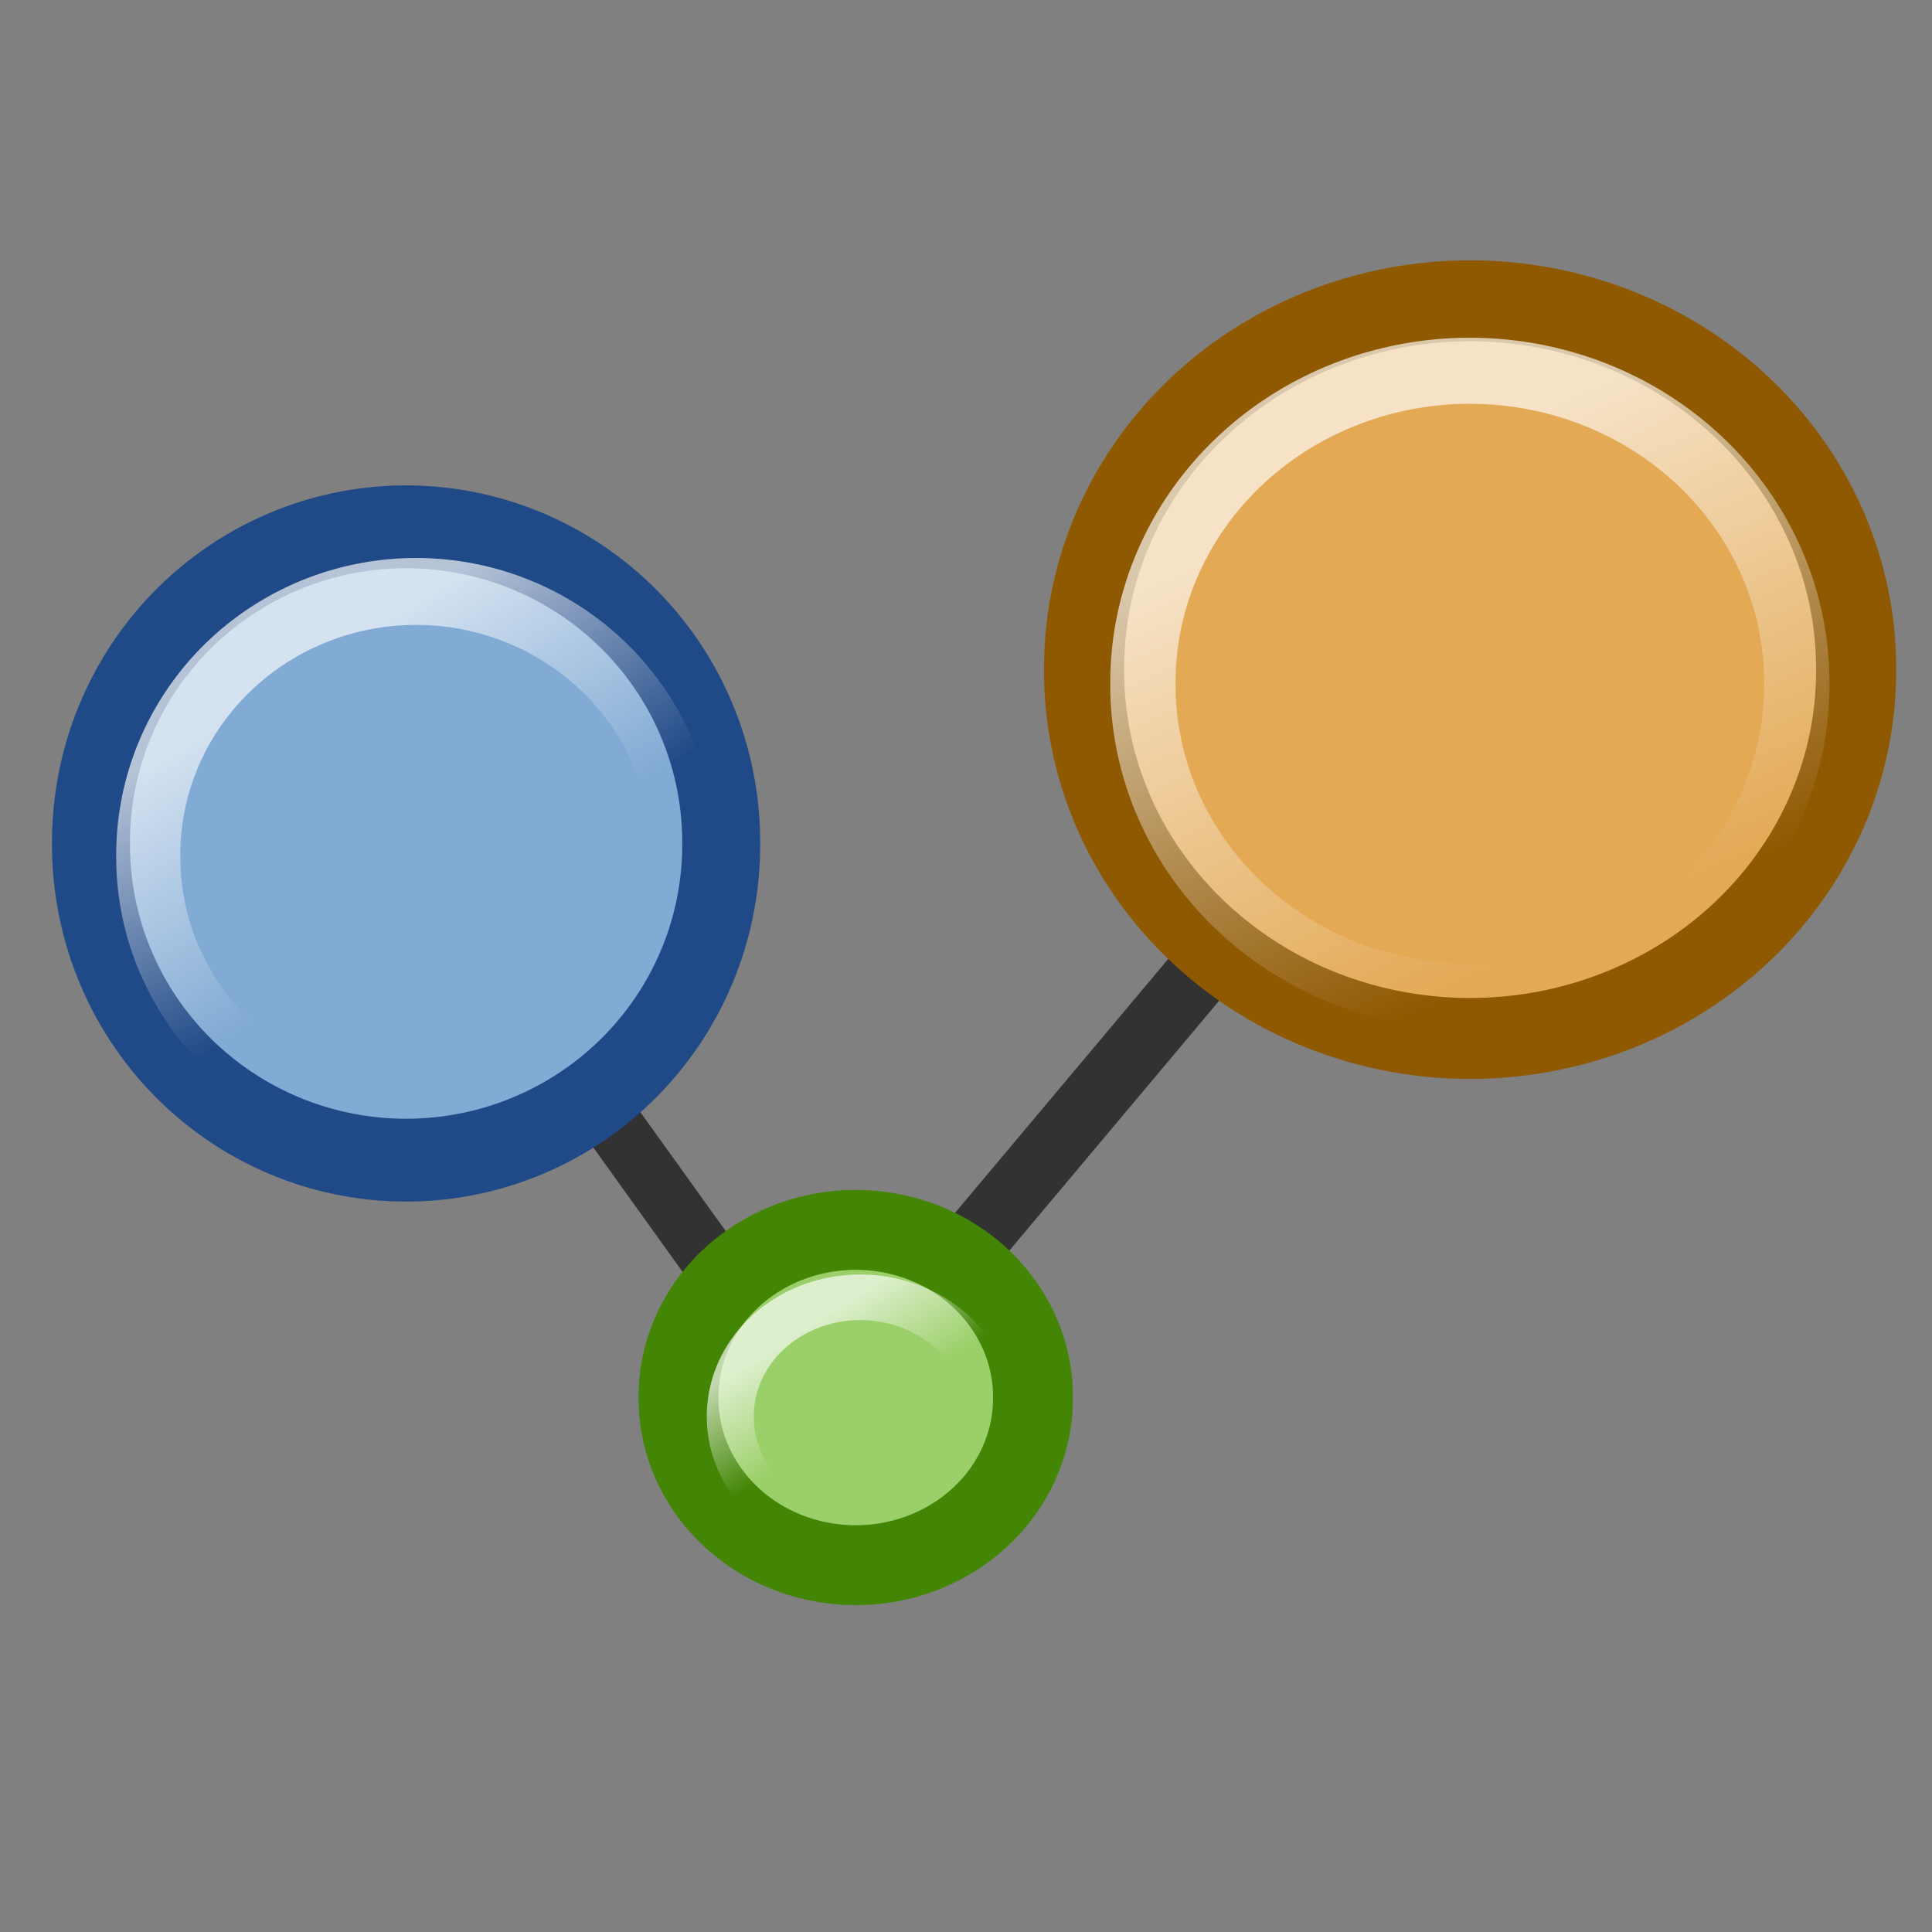 <?xml version="1.0" encoding="UTF-8" standalone="no"?>
<!-- Created with Inkscape (http://www.inkscape.org/) -->

<svg
   xmlns:dc="http://purl.org/dc/elements/1.1/"
   xmlns:cc="http://creativecommons.org/ns#"
   xmlns:rdf="http://www.w3.org/1999/02/22-rdf-syntax-ns#"
   xmlns:svg="http://www.w3.org/2000/svg"
   xmlns="http://www.w3.org/2000/svg"
   xmlns:xlink="http://www.w3.org/1999/xlink"
   version="1.1"
   width="24"
   height="24"
   id="svg2">
  <rect width="100%" height="100%" fill="#808080" stroke="none"/>
  <defs
     id="defs4">
    <linearGradient
       id="linearGradient3628">
      <stop
         id="stop3630"
         style="stop-color:#ffffff;stop-opacity:0.97"
         offset="0" />
      <stop
         id="stop3632"
         style="stop-color:#ffffff;stop-opacity:0"
         offset="1" />
    </linearGradient>
    <linearGradient
       x1="232.902"
       y1="409.955"
       x2="206.071"
       y2="359.862"
       id="linearGradient3634"
       xlink:href="#linearGradient3628"
       gradientUnits="userSpaceOnUse" />
    <linearGradient
       id="linearGradient3628-5">
      <stop
         id="stop3630-1"
         style="stop-color:#7e7e7e;stop-opacity:0.392"
         offset="0" />
      <stop
         id="stop3632-1"
         style="stop-color:#000000;stop-opacity:0"
         offset="1" />
    </linearGradient>
    <linearGradient
       x1="232.902"
       y1="409.955"
       x2="206.071"
       y2="359.862"
       id="linearGradient3681"
       xlink:href="#linearGradient3628-5"
       gradientUnits="userSpaceOnUse" />
    <linearGradient
       x1="232.902"
       y1="409.955"
       x2="190.711"
       y2="340.318"
       id="linearGradient3710"
       xlink:href="#linearGradient3628"
       gradientUnits="userSpaceOnUse" />
    <linearGradient
       x1="232.902"
       y1="409.955"
       x2="206.071"
       y2="359.862"
       id="linearGradient3751"
       xlink:href="#linearGradient3628"
       gradientUnits="userSpaceOnUse" />
    <linearGradient
       x1="232.902"
       y1="409.955"
       x2="206.071"
       y2="359.862"
       id="linearGradient3755"
       xlink:href="#linearGradient3628"
       gradientUnits="userSpaceOnUse" />
    <linearGradient
       x1="232.902"
       y1="409.955"
       x2="206.071"
       y2="359.862"
       id="linearGradient3784"
       xlink:href="#linearGradient3628"
       gradientUnits="userSpaceOnUse" />
    <linearGradient
       x1="232.902"
       y1="409.955"
       x2="190.711"
       y2="340.318"
       id="linearGradient3786"
       xlink:href="#linearGradient3628"
       gradientUnits="userSpaceOnUse" />
    <linearGradient
       x1="232.902"
       y1="409.955"
       x2="206.071"
       y2="359.862"
       id="linearGradient3788"
       xlink:href="#linearGradient3628"
       gradientUnits="userSpaceOnUse" />
    <linearGradient
       x1="232.902"
       y1="409.955"
       x2="206.071"
       y2="359.862"
       id="linearGradient3814"
       xlink:href="#linearGradient3628"
       gradientUnits="userSpaceOnUse" />
    <linearGradient
       x1="232.902"
       y1="409.955"
       x2="190.711"
       y2="340.318"
       id="linearGradient3816"
       xlink:href="#linearGradient3628"
       gradientUnits="userSpaceOnUse" />
    <linearGradient
       x1="232.902"
       y1="409.955"
       x2="206.071"
       y2="359.862"
       id="linearGradient3818"
       xlink:href="#linearGradient3628"
       gradientUnits="userSpaceOnUse" />
    <linearGradient
       x1="232.902"
       y1="409.955"
       x2="206.071"
       y2="359.862"
       id="linearGradient3834"
       xlink:href="#linearGradient3628"
       gradientUnits="userSpaceOnUse" />
    <linearGradient
       x1="232.902"
       y1="409.955"
       x2="190.711"
       y2="340.318"
       id="linearGradient3836"
       xlink:href="#linearGradient3628"
       gradientUnits="userSpaceOnUse" />
    <linearGradient
       x1="232.902"
       y1="409.955"
       x2="206.071"
       y2="359.862"
       id="linearGradient3838"
       xlink:href="#linearGradient3628"
       gradientUnits="userSpaceOnUse" />
    <linearGradient
       x1="232.902"
       y1="409.955"
       x2="206.071"
       y2="359.862"
       id="linearGradient3852"
       xlink:href="#linearGradient3628"
       gradientUnits="userSpaceOnUse" />
    <linearGradient
       x1="232.902"
       y1="409.955"
       x2="190.711"
       y2="340.318"
       id="linearGradient3854"
       xlink:href="#linearGradient3628"
       gradientUnits="userSpaceOnUse" />
    <linearGradient
       x1="232.902"
       y1="409.955"
       x2="206.071"
       y2="359.862"
       id="linearGradient3856"
       xlink:href="#linearGradient3628"
       gradientUnits="userSpaceOnUse" />
    <linearGradient
       x1="232.902"
       y1="409.955"
       x2="206.071"
       y2="359.862"
       id="linearGradient3869"
       xlink:href="#linearGradient3628"
       gradientUnits="userSpaceOnUse" />
    <linearGradient
       x1="232.902"
       y1="409.955"
       x2="206.071"
       y2="359.862"
       id="linearGradient3873"
       xlink:href="#linearGradient3628"
       gradientUnits="userSpaceOnUse" />
    <linearGradient
       x1="232.902"
       y1="409.955"
       x2="190.711"
       y2="340.318"
       id="linearGradient3877"
       xlink:href="#linearGradient3628"
       gradientUnits="userSpaceOnUse" />
    <linearGradient
       x1="232.902"
       y1="409.955"
       x2="206.071"
       y2="359.862"
       id="linearGradient3972"
       xlink:href="#linearGradient3628"
       gradientUnits="userSpaceOnUse" />
    <linearGradient
       x1="232.902"
       y1="409.955"
       x2="190.711"
       y2="340.318"
       id="linearGradient3974"
       xlink:href="#linearGradient3628"
       gradientUnits="userSpaceOnUse" />
    <linearGradient
       x1="232.902"
       y1="409.955"
       x2="206.071"
       y2="359.862"
       id="linearGradient3976"
       xlink:href="#linearGradient3628"
       gradientUnits="userSpaceOnUse" />
    <linearGradient
       x1="232.902"
       y1="409.955"
       x2="206.071"
       y2="359.862"
       id="linearGradient3996"
       xlink:href="#linearGradient3628"
       gradientUnits="userSpaceOnUse" />
    <linearGradient
       x1="232.902"
       y1="409.955"
       x2="190.711"
       y2="340.318"
       id="linearGradient3998"
       xlink:href="#linearGradient3628"
       gradientUnits="userSpaceOnUse" />
    <linearGradient
       x1="232.902"
       y1="409.955"
       x2="206.071"
       y2="359.862"
       id="linearGradient4000"
       xlink:href="#linearGradient3628"
       gradientUnits="userSpaceOnUse" />
    <linearGradient
       x1="232.902"
       y1="409.955"
       x2="190.711"
       y2="340.318"
       id="linearGradient4018"
       xlink:href="#linearGradient3628"
       gradientUnits="userSpaceOnUse" />
    <linearGradient
       x1="232.902"
       y1="409.955"
       x2="206.071"
       y2="359.862"
       id="linearGradient4020"
       xlink:href="#linearGradient3628"
       gradientUnits="userSpaceOnUse" />
    <linearGradient
       x1="232.902"
       y1="409.955"
       x2="206.071"
       y2="359.862"
       id="linearGradient4024"
       xlink:href="#linearGradient3628"
       gradientUnits="userSpaceOnUse" />
    <linearGradient
       x1="232.902"
       y1="409.955"
       x2="206.071"
       y2="359.862"
       id="linearGradient4030"
       xlink:href="#linearGradient3628"
       gradientUnits="userSpaceOnUse" />
    <linearGradient
       x1="232.902"
       y1="409.955"
       x2="190.711"
       y2="340.318"
       id="linearGradient4094"
       xlink:href="#linearGradient3628"
       gradientUnits="userSpaceOnUse" />
    <linearGradient
       x1="232.902"
       y1="409.955"
       x2="206.071"
       y2="359.862"
       id="linearGradient4098"
       xlink:href="#linearGradient3628"
       gradientUnits="userSpaceOnUse" />
    <linearGradient
       x1="232.902"
       y1="409.955"
       x2="206.071"
       y2="359.862"
       id="linearGradient4131"
       xlink:href="#linearGradient3628"
       gradientUnits="userSpaceOnUse" />
    <linearGradient
       x1="232.902"
       y1="409.955"
       x2="190.711"
       y2="340.318"
       id="linearGradient4133"
       xlink:href="#linearGradient3628"
       gradientUnits="userSpaceOnUse" />
    <linearGradient
       x1="232.902"
       y1="409.955"
       x2="206.071"
       y2="359.862"
       id="linearGradient4135"
       xlink:href="#linearGradient3628"
       gradientUnits="userSpaceOnUse" />
    <linearGradient
       x1="232.902"
       y1="409.955"
       x2="206.071"
       y2="359.862"
       id="linearGradient4180"
       xlink:href="#linearGradient3628"
       gradientUnits="userSpaceOnUse" />
    <linearGradient
       x1="232.902"
       y1="409.955"
       x2="190.711"
       y2="340.318"
       id="linearGradient4182"
       xlink:href="#linearGradient3628"
       gradientUnits="userSpaceOnUse" />
    <linearGradient
       x1="232.902"
       y1="409.955"
       x2="206.071"
       y2="359.862"
       id="linearGradient4184"
       xlink:href="#linearGradient3628"
       gradientUnits="userSpaceOnUse" />
    <linearGradient
       x1="186.415"
       y1="332.198"
       x2="216.494"
       y2="399.983"
       id="linearGradient3690"
       xlink:href="#linearGradient3628"
       gradientUnits="userSpaceOnUse" />
    <linearGradient
       x1="180.644"
       y1="329.04"
       x2="206.071"
       y2="371.681"
       id="linearGradient3692"
       xlink:href="#linearGradient3628"
       gradientUnits="userSpaceOnUse" />
    <linearGradient
       x1="183.599"
       y1="326.041"
       x2="206.071"
       y2="359.862"
       id="linearGradient3694"
       xlink:href="#linearGradient3628"
       gradientUnits="userSpaceOnUse" />
    <filter
       x="-0.4"
       y="-0.425"
       width="1.801"
       height="1.851"
       color-interpolation-filters="sRGB"
       id="filter3736">
      <feGaussianBlur
         id="feGaussianBlur3738"
         stdDeviation="16.33" />
    </filter>
    <filter
       x="-0.338"
       y="-0.359"
       width="1.676"
       height="1.717"
       color-interpolation-filters="sRGB"
       id="filter3744">
      <feGaussianBlur
         id="feGaussianBlur3746"
         stdDeviation="13.772" />
    </filter>
    <filter
       x="-0.338"
       y="-0.359"
       width="1.676"
       height="1.717"
       color-interpolation-filters="sRGB"
       id="filter3752">
      <feGaussianBlur
         id="feGaussianBlur3754"
         stdDeviation="13.772" />
    </filter>
  </defs>
  <g
     transform="translate(-75.138,-450.888)"
     id="layer1">
    <path
       d="m 85.572,468.294 c 7.441,-8.863 7.441,-8.863 7.441,-8.863"
       id="path3602-3"
       style="fill:none;stroke:#323232;stroke-width:0.818;stroke-linecap:butt;stroke-linejoin:miter;stroke-miterlimit:4;stroke-opacity:1;stroke-dasharray:none" />
    <path
       d="m 80.597,461.854 c 4.691,6.534 4.691,6.534 4.691,6.534"
       id="path3602"
       style="fill:none;stroke:#323232;stroke-width:0.731;stroke-linecap:butt;stroke-linejoin:miter;stroke-miterlimit:4;stroke-opacity:1;stroke-dasharray:none" />
    <path
       d="m 255,359.862 a 48.929,46.071 0 1 1 -97.857,0 48.929,46.071 0 1 1 97.857,0 z"
       transform="matrix(0.08,0,0,0.085,63.697,430.778)"
       id="path2816"
       style="fill:#81aad4;fill-opacity:1;stroke:#204a87;stroke-width:12.107;stroke-linejoin:round;stroke-miterlimit:4;stroke-opacity:1;stroke-dasharray:none;stroke-dashoffset:0" />
    <path
       d="m 255,359.862 a 48.929,46.071 0 1 1 -97.857,0 48.929,46.071 0 1 1 97.857,0 z"
       transform="matrix(0.068,0,0,0.071,66.294,435.971)"
       id="path3626"
       style="opacity:0.693;fill:none;stroke:url(#linearGradient3692);stroke-width:11.711;stroke-linejoin:round;stroke-miterlimit:4;stroke-opacity:1;stroke-dasharray:none;stroke-dashoffset:0" />
    <path
       d="m 255,359.862 a 48.929,46.071 0 1 1 -97.857,0 48.929,46.071 0 1 1 97.857,0 z"
       transform="matrix(0.098,0,0,0.099,73.205,423.58)"
       id="path3642"
       style="fill:#e3a955;fill-opacity:1;stroke:#8f5902;stroke-width:10.155;stroke-linejoin:round;stroke-miterlimit:4;stroke-opacity:1;stroke-dasharray:none;stroke-dashoffset:0" />
    <path
       d="m 255,359.862 a 48.929,46.071 0 1 1 -97.857,0 48.929,46.071 0 1 1 97.857,0 z"
       transform="matrix(0.083,0,0,0.084,76.293,429.153)"
       id="path3644"
       style="opacity:0.693;fill:none;stroke:url(#linearGradient3690);stroke-width:9.772;stroke-linejoin:round;stroke-miterlimit:4;stroke-opacity:1;stroke-dasharray:none;stroke-dashoffset:0" />
    <path
       d="m 255,359.862 a 48.929,46.071 0 1 1 -97.857,0 48.929,46.071 0 1 1 97.857,0 z"
       transform="matrix(0.045,0,0,0.045,76.495,452.055)"
       id="path2816-6"
       style="fill:#9bcf69;fill-opacity:1;stroke:#438605;stroke-width:22.061;stroke-linejoin:round;stroke-miterlimit:4;stroke-opacity:1;stroke-dasharray:none;stroke-dashoffset:0" />
    <path
       d="m 255,359.862 a 48.929,46.071 0 1 1 -97.857,0 48.929,46.071 0 1 1 97.857,0 z"
       transform="matrix(0.033,0,0,0.032,79.025,456.969)"
       id="path3626-2"
       style="opacity:0.693;fill:none;stroke:url(#linearGradient3694);stroke-width:17.703;stroke-linejoin:round;stroke-miterlimit:4;stroke-opacity:1;stroke-dasharray:none;stroke-dashoffset:0" />
  </g>
</svg>
